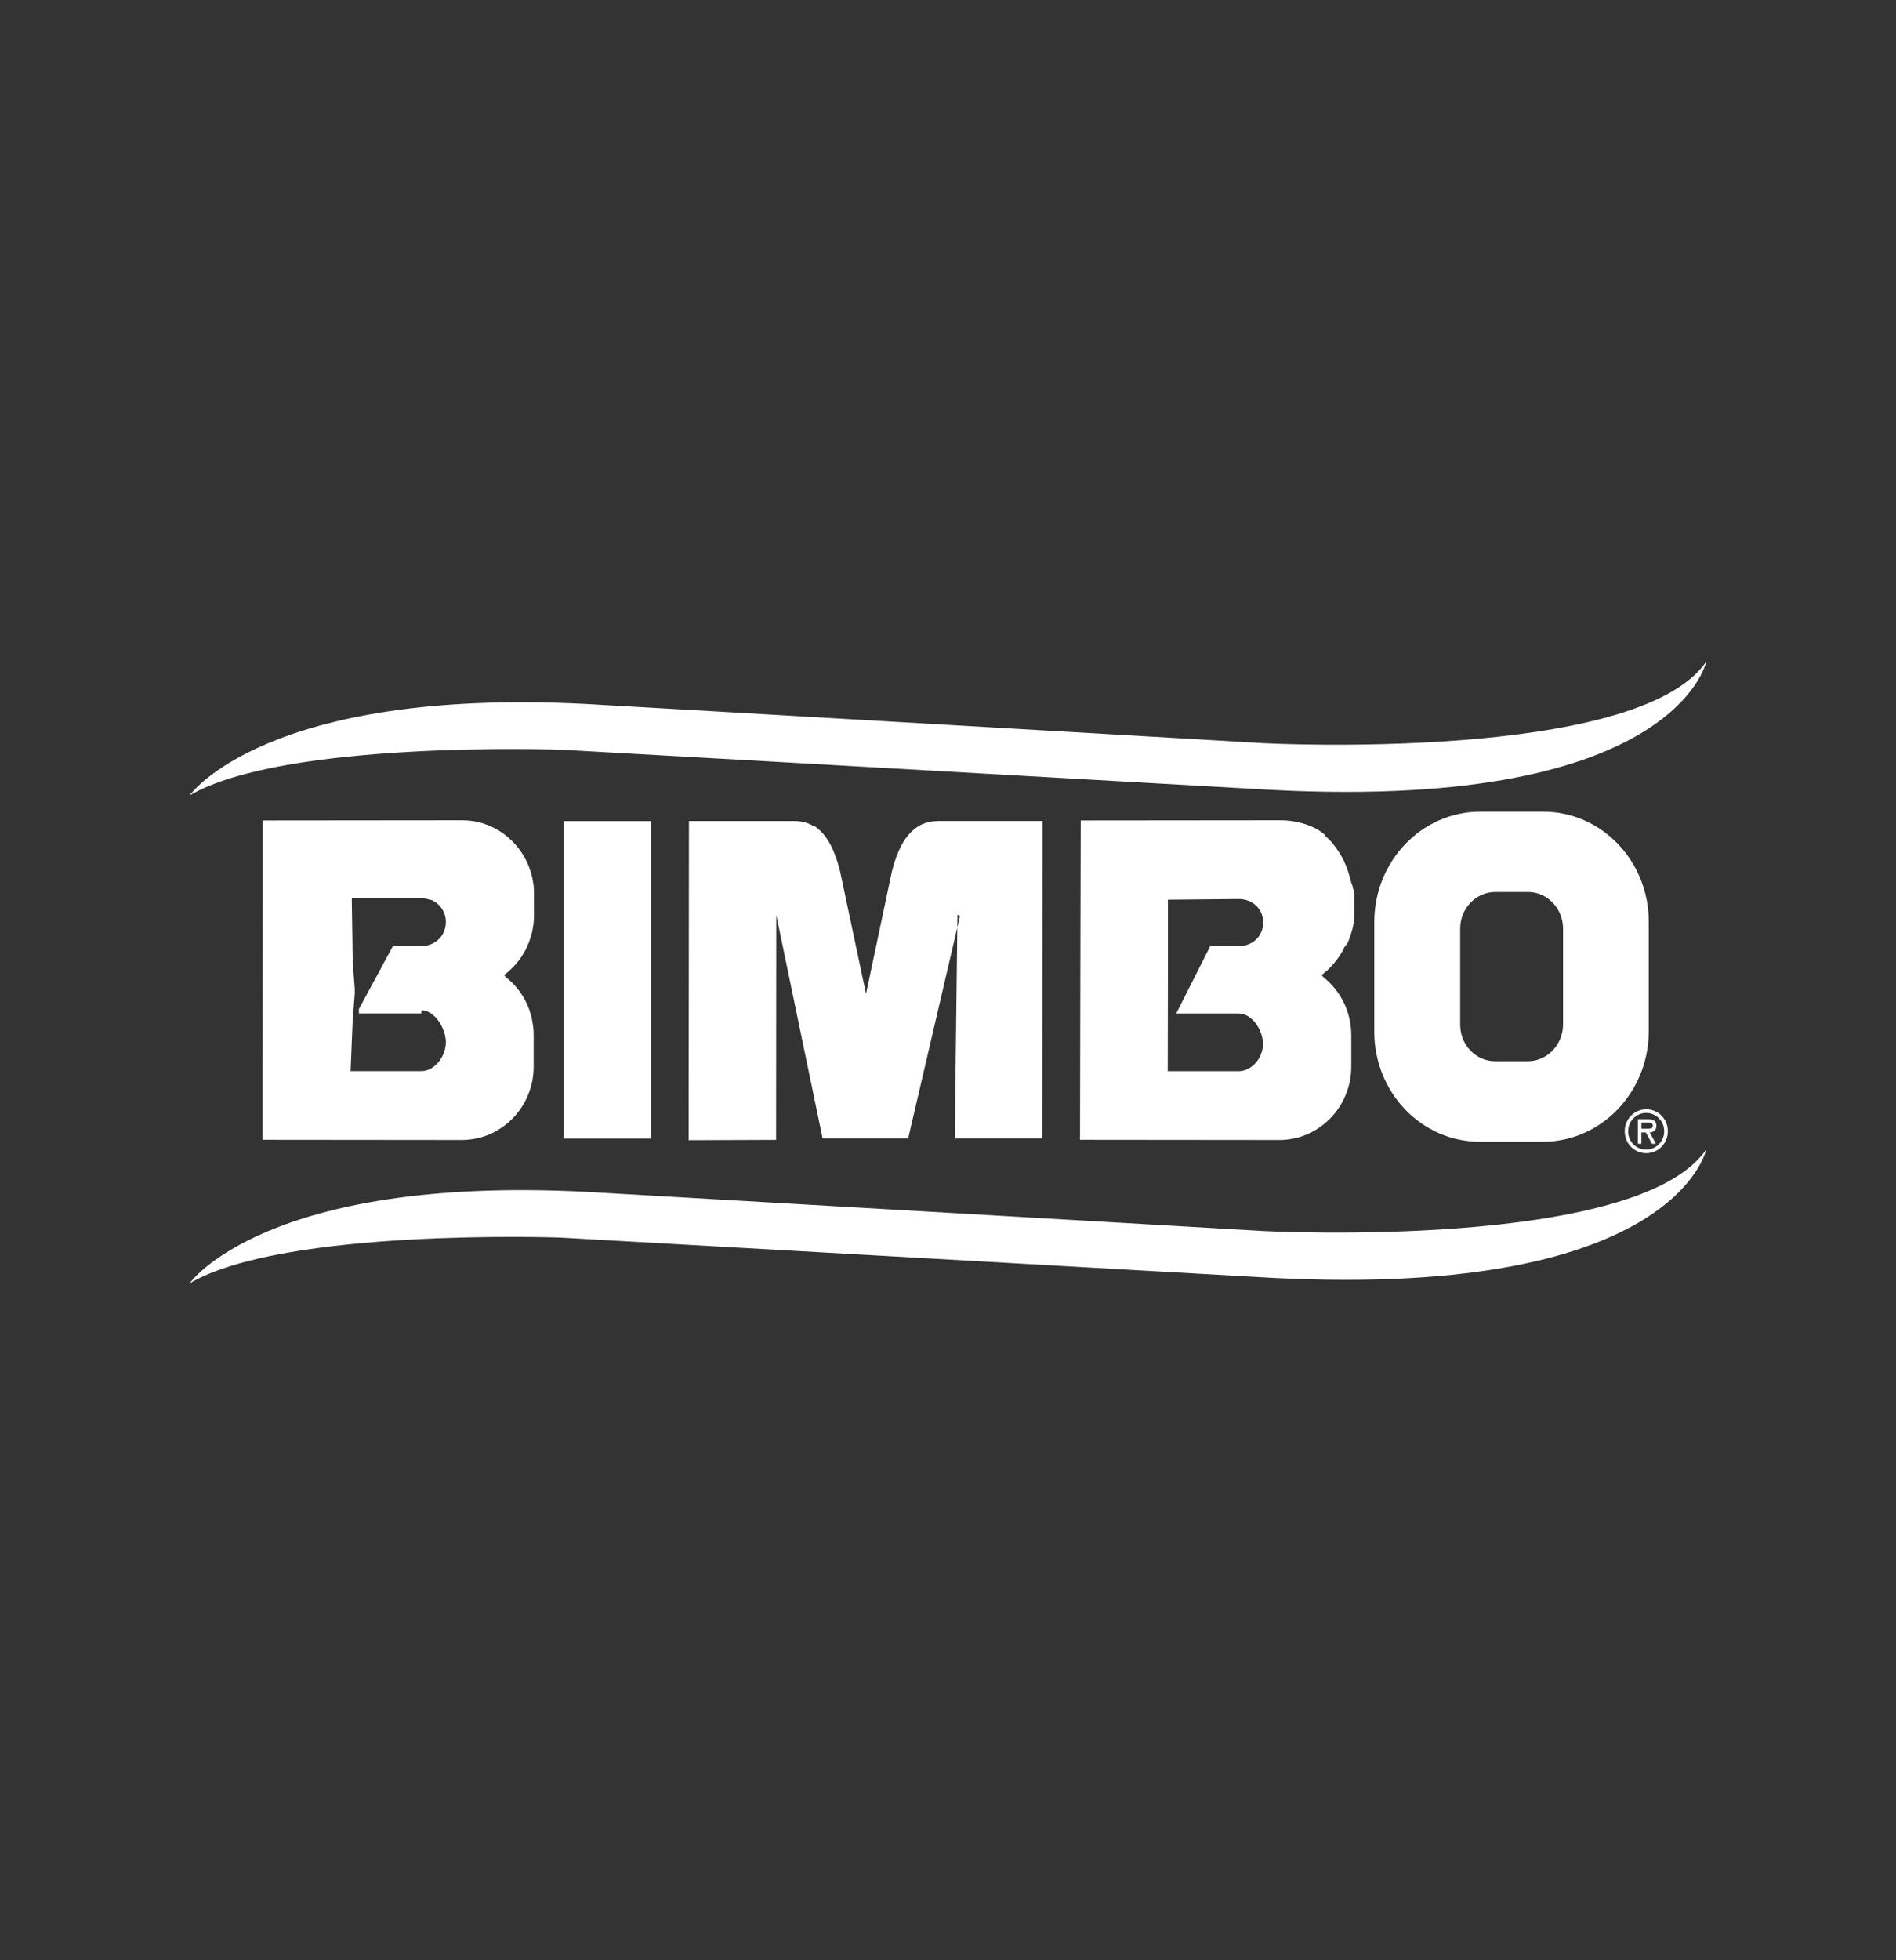 <svg fill="none" height="31" viewBox="0 0 30 31" width="30" xmlns="http://www.w3.org/2000/svg"><rect x="0" y="0" width="30" height="31" fill="#333333" stroke="none"/><g fill="#fff"><path clip-rule="evenodd" d="m24.416 12.836c.925 0 1.673.779 1.672 1.742v1.736c-.003.961-.754 1.742-1.678 1.742h-.993c-.925 0-1.673-.779-1.672-1.742v-1.736c.002-.961.751-1.742 1.678-1.742h.992zm-.754 1.27c-.309 0-.558.259-.558.581v1.516c0 .32.246.58.555.58h.513c.309 0 .558-.26.56-.58v-1.516c0-.321-.248-.581-.557-.581h-.511z" fill-rule="evenodd"/><path clip-rule="evenodd" d="m7.974 15.422s.003-.002.003-.003c.067-.05.128-.108.183-.17.003-.003.006-.006.008-.009.021-.024.04-.05.058-.076.008-.011.017-.02.023-.03.014-.021.026-.044.04-.067.009-.017.02-.032.029-.05.011-.021.02-.044.029-.065.009-.02.018-.038.026-.058.009-.026.017-.053.024-.079.005-.018.012-.035.017-.052.009-.04.017-.081.023-.122 0-.006.002-.011.003-.017.006-.047.009-.094.009-.143v-.348c0-.044-.002-.087-.006-.129 0-.012-.003-.024-.006-.038-.005-.03-.009-.061-.015-.09-.003-.014-.006-.026-.011-.04-.008-.029-.015-.058-.026-.085-.005-.012-.008-.023-.012-.035-.011-.03-.024-.059-.038-.088-.003-.008-.008-.015-.011-.023-.189-.376-.57-.633-1.013-.633l-3.153.003-.003 2.467-.003 2.583 3.153.003c.63 0 1.139-.52 1.139-1.161v-.496c0-.047-.002-.094-.008-.14-.005-.035-.011-.07-.018-.105-.002-.009-.003-.02-.005-.029-.011-.043-.023-.084-.037-.125 0 0 0-.002 0-.003-.075-.208-.207-.388-.377-.52-.008-.009-.014-.02-.021-.029 0 0-.003.002-.005.003zm-.92-.837c0 .219-.175.377-.388.377h-.449l-.538.995v.07h.986s.003-.05.005-.05c.211.002.385.289.385.506 0 .219-.175.456-.388.456h-1.12l.033-.795.033-.43v-.074l-.032-.432-.015-1.001h1.112c.053 0 .1.011.146.03l-.003-.009c.138.061.234.192.234.356z" fill-rule="evenodd"/><path clip-rule="evenodd" d="m14.839 12.985c-.396 0-.609.324-.727.799l-.409 1.933-.411-1.939c-.014-.052-.027-.102-.043-.151-.004-.015-.009-.029-.014-.043-.014-.038-.027-.074-.041-.11-.005-.011-.008-.021-.012-.03-.018-.041-.038-.081-.059-.117-.006-.012-.014-.023-.021-.035-.017-.027-.035-.053-.053-.076-.008-.009-.015-.02-.023-.029-.026-.029-.052-.056-.081-.081-.008-.008-.017-.012-.026-.02-.014-.011-.026-.021-.04-.03 0 .002.003.012.003.015-.09-.059-.195-.087-.318-.087h-1.663l-.005 5.047 1.384-.005.003-3.555.733 3.532h1.354l.818-3.509v-.012l-.038-.014-.043 3.535h1.384l.005-5.02h-1.661z" fill-rule="evenodd"/><path d="m10.3 12.985h-1.384v5.02h1.384z"/><g clip-rule="evenodd" fill-rule="evenodd"><path d="m26.048 17.6c.155 0 .284.126.284.291 0 .163-.131.289-.286.289-.155 0-.286-.126-.284-.289 0-.164.129-.291.286-.291zm0 .637c.19 0 .341-.154.342-.347 0-.193-.151-.347-.341-.347-.19 0-.341.154-.341.347 0 .193.149.347.341.347zm.058-.329c.052-.002.103-.03.103-.106 0-.082-.062-.103-.132-.103h-.161v.389h.055v-.179h.071l.097.179h.062l-.097-.179zm-.038-.154c.046 0 .085.003.085.052 0 .053-.071.044-.122.044h-.059v-.096z"/><path d="m20.908 15.422s.002-.002.003-.003c.026-.018.05-.041.075-.062.009-.008.018-.014.026-.021.012-.011.023-.023.034-.035.082-.084.154-.179.208-.284.005-.008.008-.017.011-.026.015-.032.055-.064.067-.097.047-.128.097-.266.097-.412v-.348c0-.043-.026-.085-.03-.128-.002-.017-.017-.034-.02-.052-.003-.024-.014-.049-.018-.073-.005-.018-.012-.036-.017-.055-.006-.023-.014-.046-.021-.067-.006-.017-.012-.034-.018-.05-.009-.024-.02-.047-.03-.07-.006-.014-.012-.027-.018-.041-.015-.029-.03-.056-.047-.084-.005-.006-.008-.014-.012-.02-.07-.108-.138-.202-.239-.28h.015c-.152-.152-.449-.242-.712-.242l-3.162.003-.006 2.467-.005 2.583 3.153.003c.628 0 1.139-.52 1.139-1.161v-.496c0-.376-.175-.709-.446-.922-.006-.009-.014-.02-.021-.029 0 0-.003.002-.005.003zm-1.31-.459h-.449l-.538 1.065h.987c.214 0 .386.263.386.482 0 .219-.175.43-.388.43h-1.119l.003-1.693v-1.019l1.121-.011c.214 0 .388.155.386.373 0 .219-.173.373-.388.373z"/><path d="m19.994 19.468-10.733-.621c-5.068-.257-6.261 1.448-6.261 1.448 1.491-.879 5.862-.724 5.862-.724l10.981.621c6.658.414 7.155-2.015 7.155-2.015-1.094 1.602-7.006 1.291-7.006 1.291z"/><path d="m8.862 11.855 3.232.182 5.703.323 2.047.116c6.658.414 7.155-2.015 7.155-2.015-1.094 1.602-7.006 1.292-7.006 1.292l-1.331-.078-7.364-.426-2.037-.117c-5.07-.257-6.262 1.448-6.262 1.448 1.491-.878 5.862-.724 5.862-.724z"/></g></g></svg>